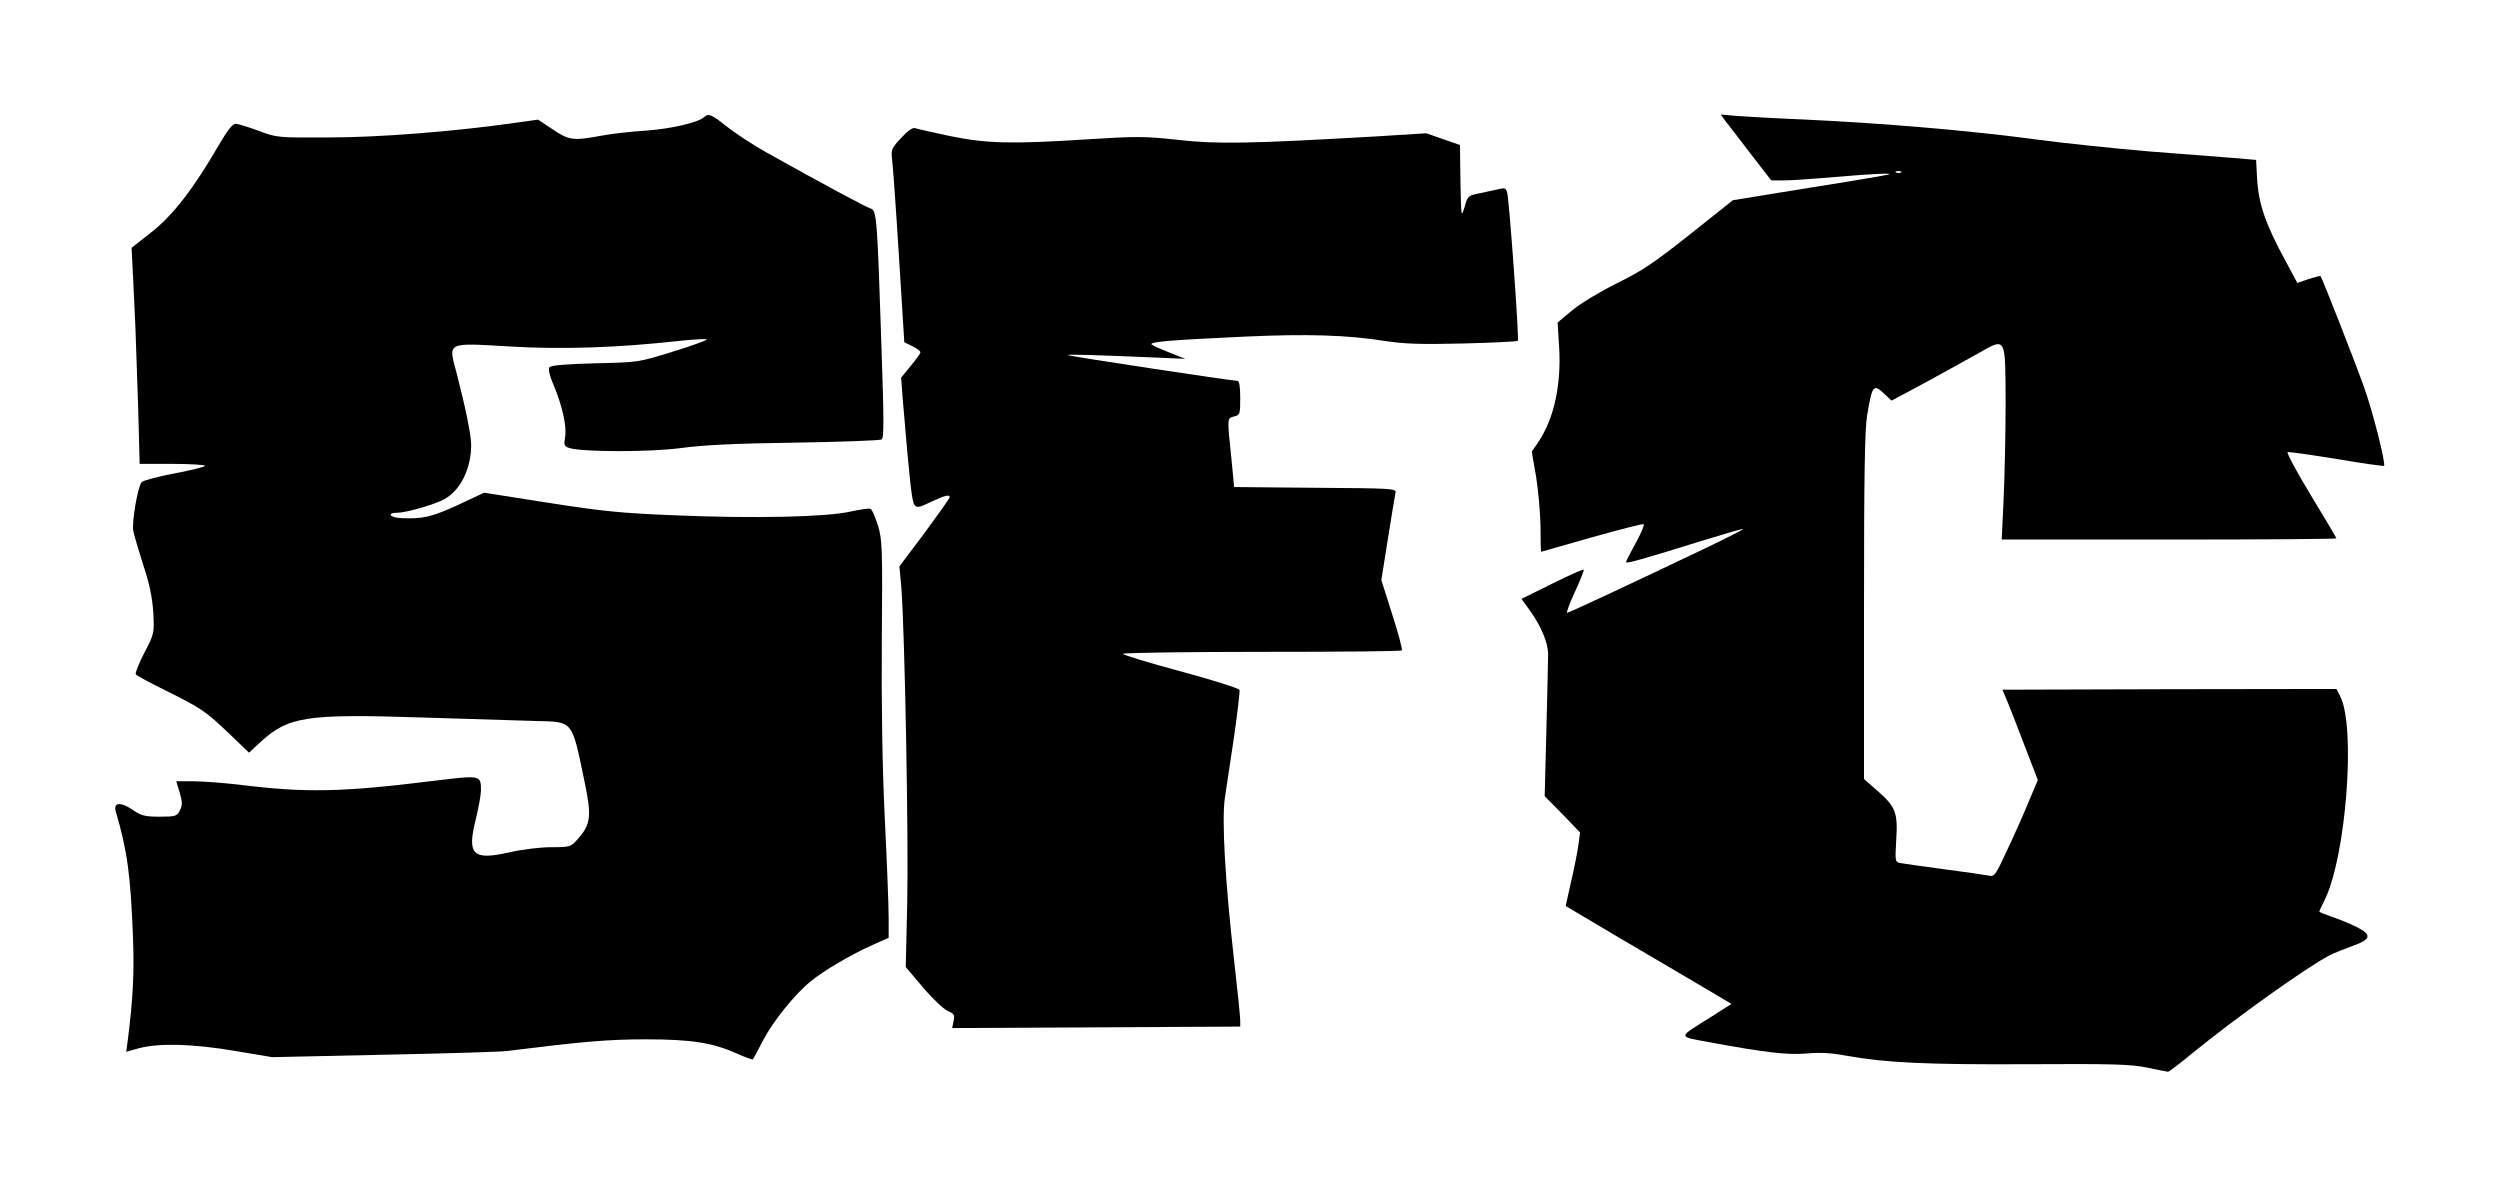 <?xml version="1.0" standalone="no"?>
<!DOCTYPE svg PUBLIC "-//W3C//DTD SVG 20010904//EN"
 "http://www.w3.org/TR/2001/REC-SVG-20010904/DTD/svg10.dtd">
<svg version="1.0" xmlns="http://www.w3.org/2000/svg"
 width="1024pt" height="486pt" viewBox="0 0 1024 486"
 preserveAspectRatio="xMidYMid meet">

<g transform="translate(0,486) scale(0.1,-0.1)"
fill="#000000" stroke="none">
<path d="M2885 4381 c-24 -23 -138 -49 -240 -56 -60 -4 -143 -13 -183 -21
-113 -21 -132 -19 -198 26 l-60 40 -107 -15 c-242 -34 -546 -58 -752 -58 -206
-1 -212 -1 -285 27 -41 15 -83 28 -93 29 -14 1 -33 -23 -73 -91 -101 -174
-187 -286 -275 -354 l-80 -63 6 -120 c3 -66 8 -163 10 -215 2 -52 7 -197 11
-322 l6 -228 134 0 c74 0 134 -4 134 -8 0 -4 -56 -18 -125 -31 -68 -13 -129
-29 -135 -36 -16 -19 -41 -166 -34 -200 3 -16 22 -79 41 -140 26 -78 37 -134
41 -195 4 -84 4 -86 -37 -164 -22 -43 -38 -83 -35 -88 3 -5 59 -35 124 -67
145 -72 164 -85 262 -179 l78 -75 44 41 c117 108 188 119 671 103 193 -6 398
-12 456 -14 159 -4 150 7 203 -247 30 -143 26 -176 -26 -235 -30 -34 -31 -35
-110 -35 -44 0 -119 -9 -171 -21 -151 -34 -175 -11 -138 136 11 46 21 99 21
117 0 64 0 63 -192 40 -378 -47 -526 -50 -798 -16 -63 7 -147 14 -187 14 l-71
0 14 -46 c11 -38 12 -51 1 -73 -12 -24 -17 -26 -83 -26 -62 0 -76 4 -112 29
-47 32 -78 30 -68 -7 48 -163 61 -261 71 -522 5 -142 0 -243 -21 -411 l-7 -52
54 15 c82 21 216 18 389 -11 l155 -26 460 10 c253 5 478 12 500 15 313 39 417
48 570 48 188 0 275 -14 375 -59 33 -15 62 -25 64 -23 2 2 20 36 40 75 42 81
131 191 197 245 54 44 166 110 254 149 l65 29 0 83 c0 46 -7 229 -16 408 -10
213 -14 464 -12 730 3 375 2 410 -16 468 -11 35 -24 66 -31 68 -6 3 -42 -3
-80 -11 -101 -23 -395 -29 -710 -16 -230 9 -308 17 -531 52 l-261 41 -109 -51
c-107 -49 -142 -57 -231 -53 -47 2 -60 22 -15 22 34 0 148 32 189 54 68 35
113 125 113 224 0 41 -25 161 -60 295 -34 128 -43 123 217 108 215 -13 447 -5
696 23 60 6 110 9 112 6 2 -3 -60 -26 -138 -50 -142 -44 -142 -44 -319 -48
-116 -3 -181 -8 -187 -16 -6 -7 -1 -31 15 -69 37 -87 56 -173 49 -216 -6 -34
-4 -39 17 -46 55 -17 332 -17 458 0 89 12 222 19 466 22 188 3 348 9 355 13
10 7 10 73 0 367 -18 552 -20 571 -45 579 -19 6 -191 98 -429 231 -53 30 -125
77 -159 104 -62 50 -77 56 -93 40z"/>
<path d="M7066 4366 c11 -13 57 -74 104 -135 l85 -110 45 0 c25 -1 122 6 215
14 165 14 241 17 220 10 -5 -2 -151 -27 -323 -54 l-314 -51 -176 -140 c-146
-116 -198 -151 -299 -200 -68 -34 -148 -82 -182 -110 l-61 -51 6 -97 c10 -155
-20 -295 -84 -391 l-28 -41 18 -103 c9 -56 17 -148 18 -204 0 -57 1 -103 3
-103 1 0 94 27 207 59 113 32 208 56 212 54 5 -2 -10 -37 -32 -77 -22 -40 -40
-75 -40 -79 0 -7 84 17 308 87 95 29 172 52 172 49 0 -2 -62 -34 -137 -70
-324 -155 -577 -273 -584 -273 -4 0 10 39 32 86 22 48 38 88 36 91 -3 2 -61
-24 -130 -58 l-125 -62 34 -47 c46 -64 74 -131 75 -177 0 -21 -3 -161 -7 -311
l-7 -273 73 -74 72 -75 -7 -52 c-4 -28 -17 -96 -30 -150 l-22 -99 216 -128
c119 -70 272 -160 340 -200 l123 -73 -83 -53 c-140 -88 -140 -79 -7 -104 227
-42 320 -53 399 -46 52 5 103 2 160 -9 161 -29 326 -37 741 -35 353 2 425 0
493 -14 44 -9 83 -17 86 -17 3 0 48 34 100 77 178 145 467 351 559 399 19 10
62 27 95 39 77 27 82 46 18 78 -26 13 -72 32 -100 41 -29 10 -53 20 -53 22 0
3 9 22 20 44 89 174 131 713 65 839 l-15 29 -684 -1 -684 -2 21 -50 c11 -27
44 -111 72 -185 l52 -135 -38 -90 c-20 -49 -60 -139 -88 -198 -49 -105 -51
-109 -78 -103 -16 3 -98 15 -183 26 -85 11 -165 23 -177 25 -21 5 -21 8 -16
94 7 112 -2 136 -76 201 l-56 49 0 708 c0 530 3 727 13 783 21 124 25 130 73
84 l27 -25 138 74 c77 42 175 96 219 121 113 64 109 70 110 -207 0 -122 -4
-297 -8 -389 l-8 -168 685 0 c377 0 686 2 686 5 0 2 -47 82 -105 177 -58 95
-100 175 -95 176 6 2 96 -11 201 -28 105 -18 192 -30 194 -28 8 8 -44 215 -80
317 -36 102 -173 452 -180 460 -2 2 -24 -4 -49 -12 l-46 -16 -44 82 c-87 159
-115 241 -121 347 l-4 75 -93 8 c-51 4 -208 16 -348 27 -140 12 -352 34 -470
50 -251 34 -612 65 -930 80 -124 5 -254 13 -289 15 l-63 6 18 -25z m721 -212
c-3 -3 -12 -4 -19 -1 -8 3 -5 6 6 6 11 1 17 -2 13 -5z"/>
<path d="M3691 4295 c-39 -42 -42 -49 -37 -88 3 -23 16 -201 28 -396 l22 -353
33 -16 c18 -9 33 -20 33 -25 0 -5 -18 -30 -40 -56 l-39 -48 8 -104 c27 -321
36 -402 46 -416 11 -14 18 -13 68 11 57 27 77 32 77 19 -1 -5 -47 -70 -103
-146 l-103 -137 8 -88 c14 -178 30 -1036 24 -1290 l-6 -263 71 -84 c39 -46 85
-89 101 -96 26 -11 29 -16 24 -41 l-6 -29 590 3 590 3 0 25 c0 14 -11 124 -25
245 -37 328 -51 575 -38 666 6 41 23 154 38 253 14 98 24 184 22 190 -3 7
-111 41 -241 76 -130 35 -236 67 -236 72 0 4 256 8 568 8 313 0 571 2 574 6 3
3 -14 69 -39 146 l-45 142 27 170 c15 94 29 179 31 188 5 17 -17 18 -328 20
l-333 3 -11 115 c-18 171 -18 167 11 174 24 6 25 10 25 76 0 48 -4 70 -12 70
-22 0 -683 100 -693 105 -9 5 106 1 370 -10 l110 -5 -65 26 c-36 14 -69 29
-73 33 -11 11 78 18 378 32 259 12 423 7 580 -18 78 -12 148 -14 318 -10 120
3 221 8 224 11 6 5 -34 560 -43 604 -4 19 -10 23 -27 19 -12 -3 -47 -10 -78
-17 -56 -11 -57 -11 -70 -58 -14 -45 -14 -42 -17 103 l-2 151 -69 24 -69 24
-208 -13 c-522 -30 -650 -32 -809 -14 -136 15 -171 15 -375 2 -312 -20 -409
-17 -561 14 -69 15 -133 29 -141 32 -9 4 -30 -11 -57 -40z"/>
</g>
</svg>
